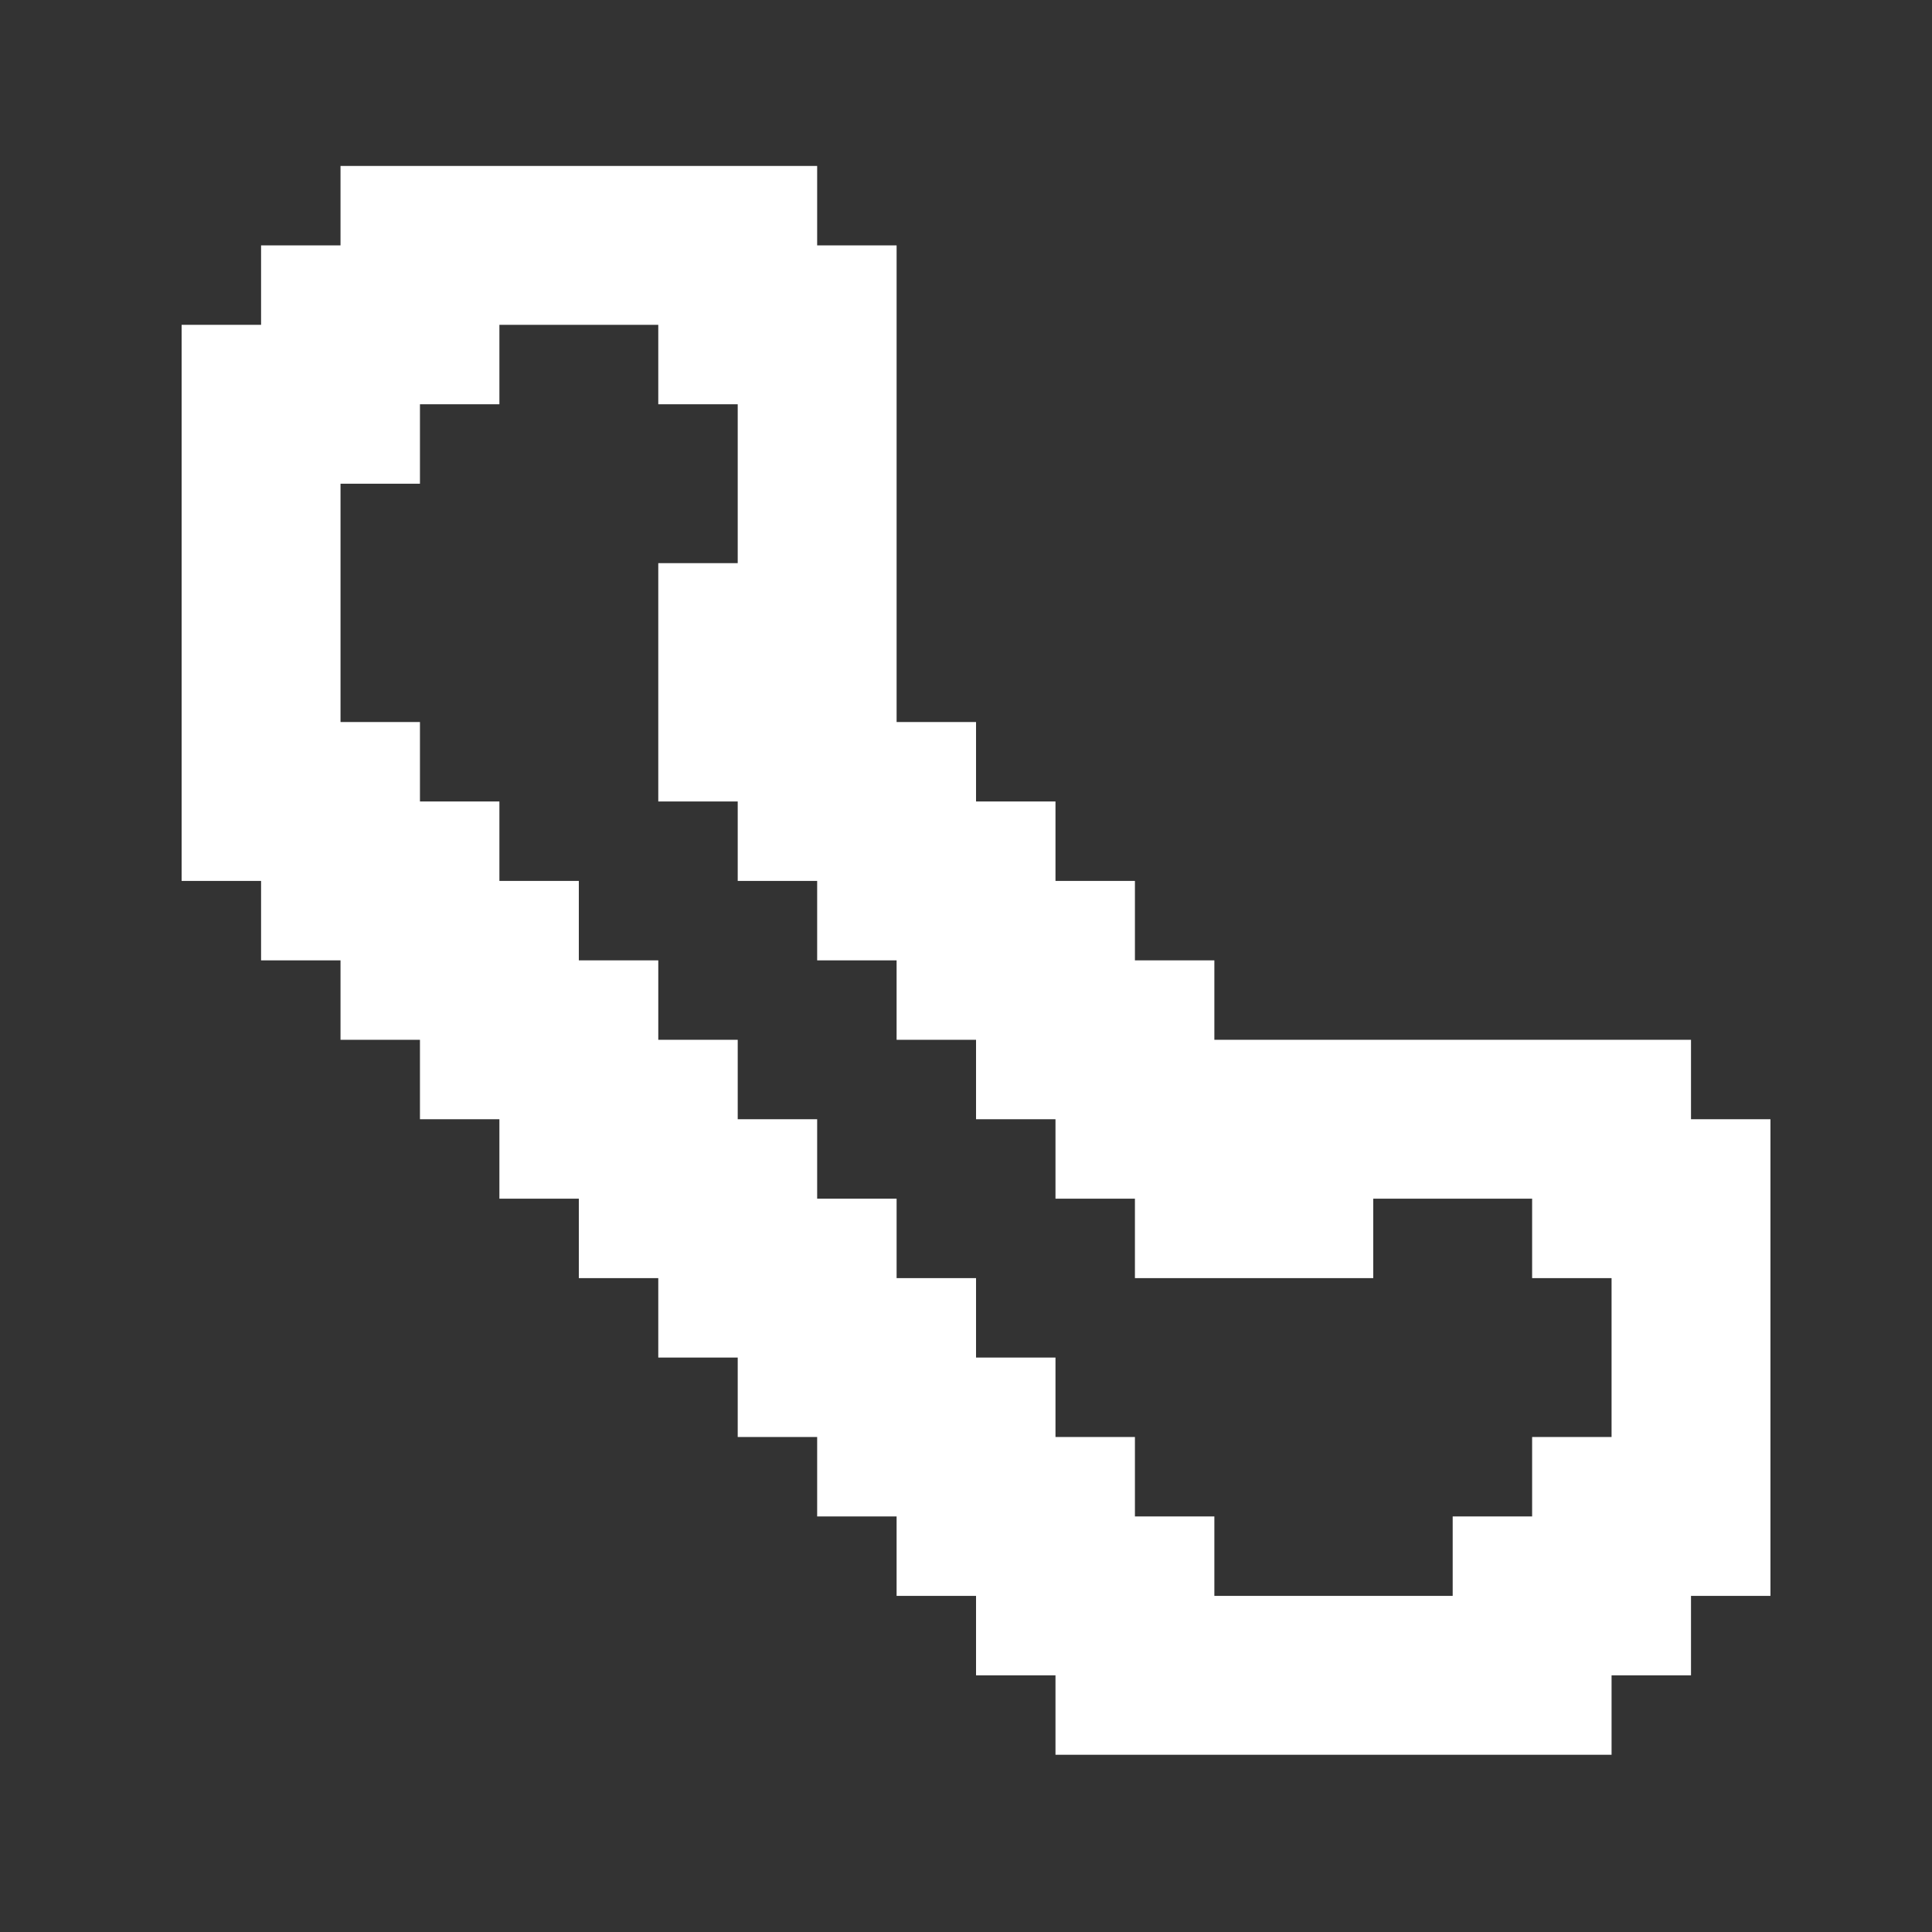 <svg width="76" height="76" viewBox="0 0 76 76" fill="none" xmlns="http://www.w3.org/2000/svg">
<rect x="0" y="0" width="76" height="76" fill="#333333" stroke="none"/>
<path d="M66.52 44.028V40.903H47.77V37.778H44.645V34.653H41.52V31.528H38.395V28.403H35.27V9.653H32.145V6.528H13.395V9.653H10.27V12.778H7.145V34.653H10.27V37.778H13.395V40.903H16.52V44.028H19.645V47.153H22.77V50.278H25.895V53.403H29.02V56.528H32.145V59.653H35.27V62.778H38.395V65.903H41.52V69.028H63.395V65.903H66.52V62.778H69.645V44.028H66.52ZM63.395 56.528H60.27V59.653H57.145V62.778H47.77V59.653H44.645V56.528H41.52V53.403H38.395V50.278H35.27V47.153H32.145V44.028H29.02V40.903H25.895V37.778H22.77V34.653H19.645V31.528H16.52V28.403H13.395V19.028H16.52V15.903H19.645V12.778H25.895V15.903H29.02V22.153H25.895V31.528H29.02V34.653H32.145V37.778H35.27V40.903H38.395V44.028H41.52V47.153H44.645V50.278H54.02V47.153H60.27V50.278H63.395V56.528Z" fill="white"/>
</svg>
